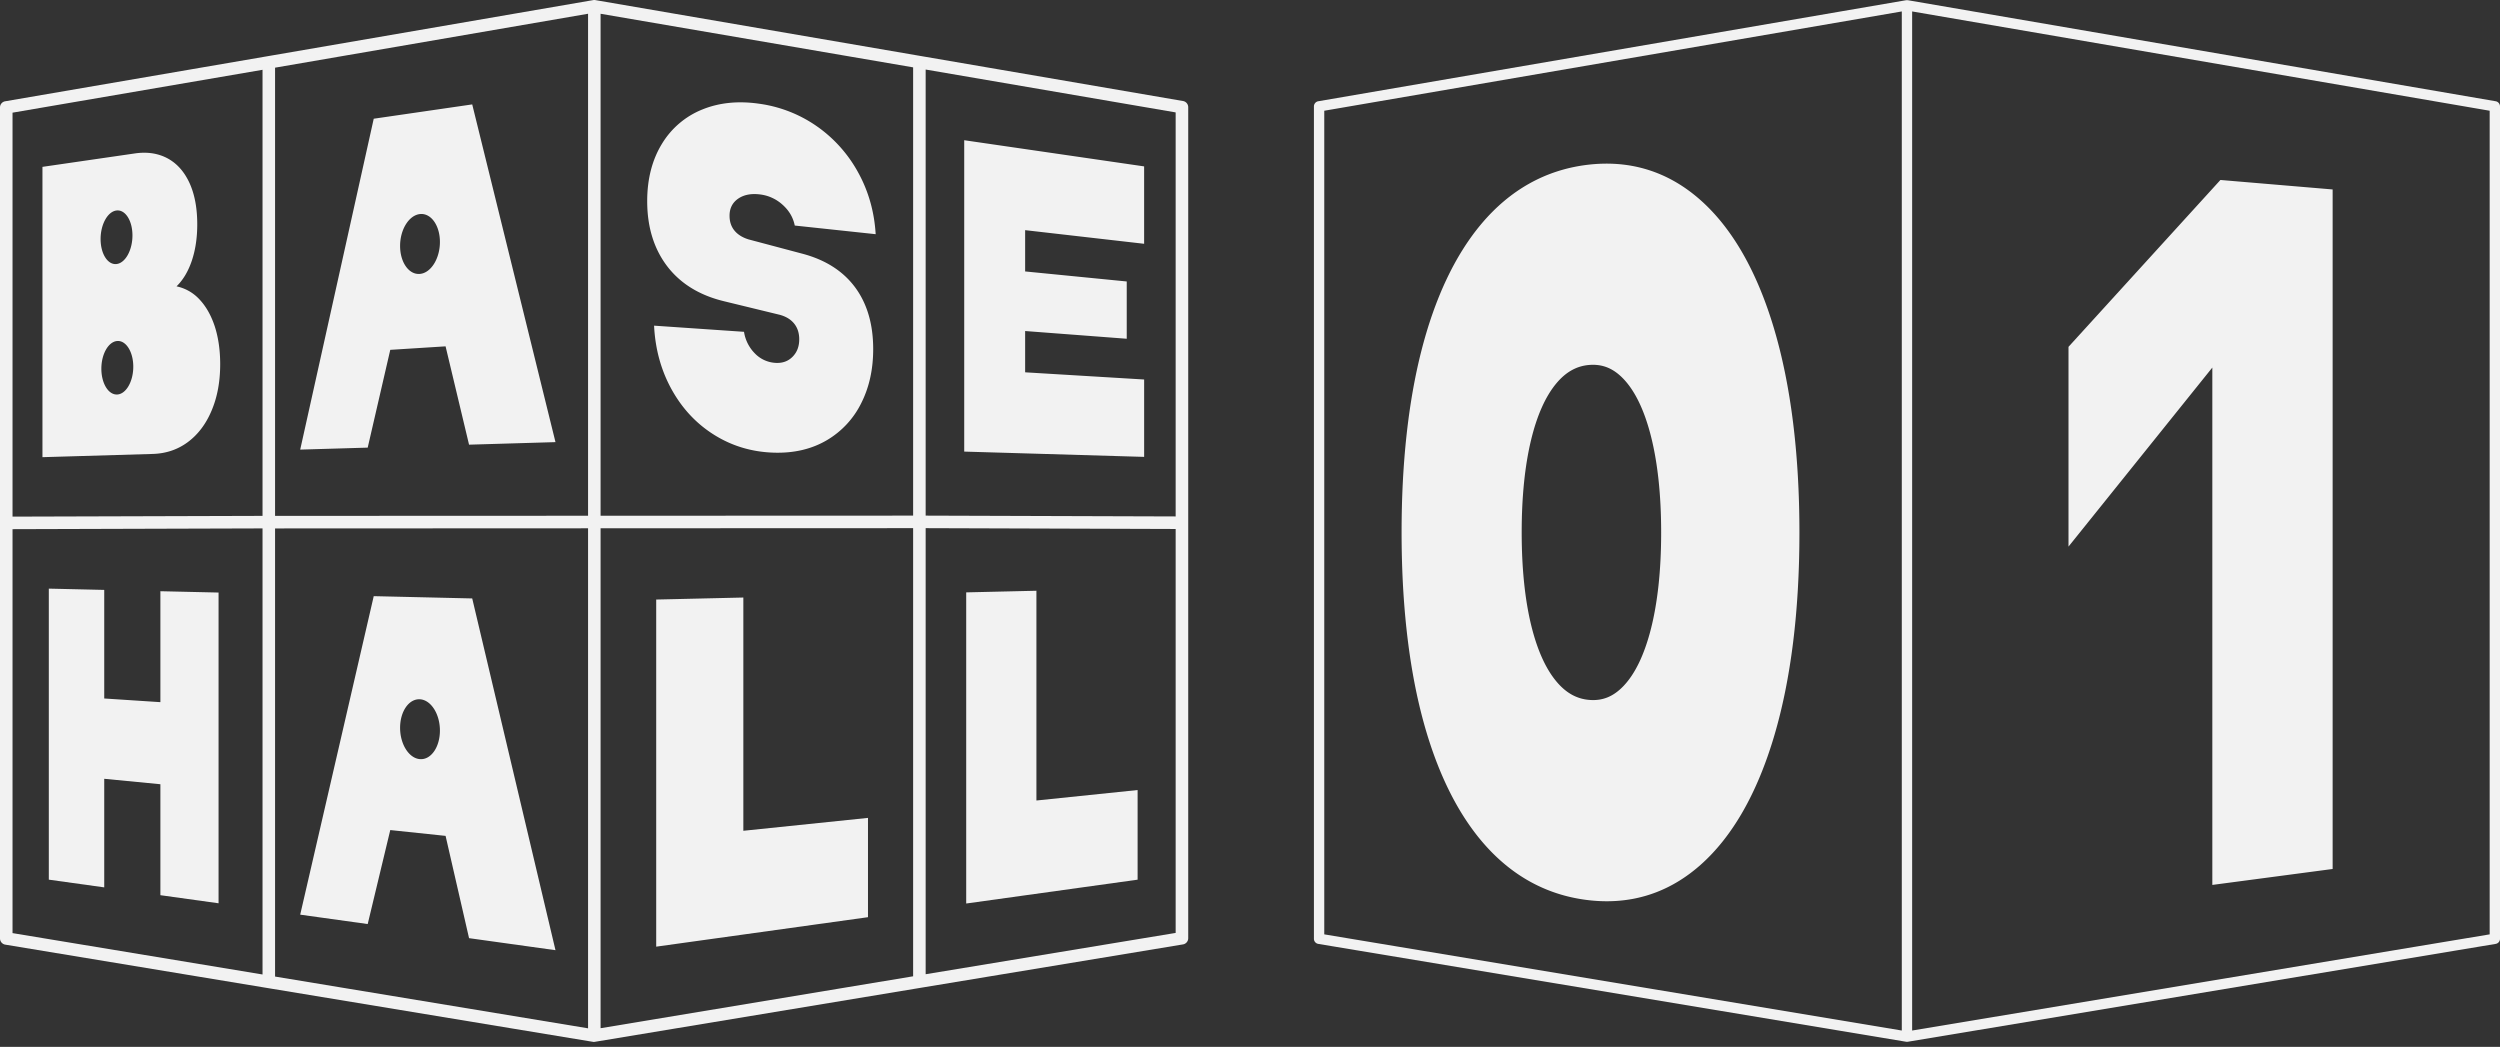 <svg width="160" height="67" viewBox="0 0 160 67" fill="none" xmlns="http://www.w3.org/2000/svg">
    <rect x="0" y="0" width="160" height="67" fill="#333333" stroke="none"/>
    <g clip-path="url(#s59fy67sba)" fill="#F2F2F2">
        <path d="M75.709 6.465 58.907 3.581 38.1.006a.367.367 0 0 0-.132 0l-20.834 3.59L.333 6.482A.397.397 0 0 0 0 6.874V60.06c0 .197.144.365.337.397l16.802 2.78 20.802 3.439c.024.004.044.008.068.008.02 0 .044-.004.064-.008l20.834-3.454 16.802-2.78a.4.4 0 0 0 .337-.394V6.858a.4.4 0 0 0-.337-.393zM16.802 62.367l-16-2.648V33.867l16-.049v28.55zm0-29.351-16 .048V7.211l16-2.744v28.549zm20.834 32.797L17.604 62.5V33.82l20.032-.009v32.003zm0-32.805-20.032.008V4.331L37.636.88v32.127zM58.44 62.483l-20.003 3.322V33.81l20.003-.008v28.681zm0-29.483-20.003.008V.881l20.003 3.43V33zm16.802 26.707-16 2.644V33.802l16 .053v25.852zm0-26.655-16-.052V4.45l16 2.744v25.857z"/>
        <path d="m46.34 19.28 3.56.866c.407.11.716.3.932.572.212.265.319.602.319.997 0 .46-.142.83-.424 1.115-.286.291-.648.42-1.092.394a1.98 1.98 0 0 1-1.316-.598 2.496 2.496 0 0 1-.702-1.39l-5.756-.394c.076 1.54.469 2.931 1.17 4.165.695 1.225 1.618 2.181 2.763 2.877 1.132.688 2.387 1.05 3.756 1.087 1.293.035 2.416-.236 3.378-.804A5.638 5.638 0 0 0 55.12 25.8c.51-1.009.764-2.159.764-3.458 0-1.57-.375-2.874-1.13-3.916-.764-1.047-1.876-1.776-3.357-2.177l-3.499-.93c-.39-.124-.689-.311-.895-.565-.209-.256-.312-.572-.312-.95 0-.468.182-.83.545-1.085.362-.253.824-.343 1.383-.278a2.6 2.6 0 0 1 1.458.656c.421.374.683.816.788 1.338l5.178.553c-.085-1.415-.448-2.711-1.09-3.894a8.668 8.668 0 0 0-2.596-2.957 8.448 8.448 0 0 0-3.738-1.494c-1.352-.2-2.578-.079-3.664.362A5.345 5.345 0 0 0 42.367 9.2c-.628 1.022-.946 2.249-.946 3.673 0 1.665.433 3.06 1.289 4.179.849 1.104 2.063 1.85 3.628 2.227h.002zM73.224 24.288l-7.615-.46v-2.642l6.502.494v-3.666l-6.502-.642V14.73l7.615.872v-4.953L61.71 8.974v19.928l11.515.338v-4.952zM55.55 52.345l-7.976.825V38.242l-5.577.129v22.215L55.551 58.7v-6.355zM72.808 50.562l-6.477.67V37.808l-4.494.104v19.913l10.97-1.526v-5.738zM12.024 28.292c.653-.487 1.162-1.161 1.522-2.023.365-.863.546-1.852.546-2.958 0-.898-.117-1.707-.346-2.42-.234-.708-.56-1.284-.979-1.728a2.775 2.775 0 0 0-1.469-.837c.423-.412.748-.959.98-1.645.23-.688.346-1.46.346-2.325 0-1.05-.169-1.94-.506-2.667-.338-.723-.807-1.241-1.41-1.563-.6-.316-1.293-.42-2.072-.307l-5.919.86v18.58l7.058-.207c.85-.025 1.599-.277 2.249-.76zm-4.57-14.82c.564-.07 1.023.647 1.023 1.595s-.459 1.773-1.023 1.831c-.564.059-1.016-.659-1.016-1.599s.452-1.757 1.016-1.827zm.05 11.776c-.565.03-1.017-.711-1.017-1.651 0-.94.452-1.731 1.017-1.773.564-.041 1.026.696 1.026 1.644s-.462 1.75-1.026 1.78zM24.977 22.39l3.54-.224 1.502 6.293 5.532-.163-5.329-21.614-6.303.916-4.706 21.177 4.32-.127 1.444-6.258zm1.899-8.69c.705-.077 1.279.726 1.279 1.786 0 1.061-.574 1.982-1.28 2.044-.704.063-1.269-.74-1.269-1.79s.565-1.962 1.27-2.04zM24.977 53.124l3.54.372 1.502 6.546 5.532.77L30.222 38.3l-6.303-.146-4.706 20.384 4.32.601 1.444-6.015zm1.899-8.37c.705.042 1.279.94 1.279 2.002 0 1.06-.574 1.884-1.28 1.828-.704-.056-1.269-.954-1.269-2.004s.565-1.867 1.27-1.825zM6.671 49.843l3.594.348v7.101l3.723.518V37.923l-3.723-.085v7.1l-3.594-.235v-6.949l-3.547-.082v18.626l3.547.494v-6.949zM159.728 6.481 122.104.014c-.02-.004-.04 0-.056 0-.02 0-.04-.004-.06 0L84.364 6.481a.335.335 0 0 0-.273.33v53.27c0 .164.117.3.277.328l37.624 6.263a.228.228 0 0 0 .052.004h.004c.016 0 .036 0 .052-.004l37.624-6.263a.332.332 0 0 0 .276-.329V6.81c0-.16-.116-.3-.272-.329zm-38.013 59.473-36.962-6.155V7.087L121.715.732v65.222zm37.624-6.155-36.962 6.155V.732l36.962 6.355v52.712z"/>
        <path d="M94.813 53.817c1.82 2.163 4.073 3.434 6.697 3.775.45.059.893.088 1.327.088 2.237 0 4.249-.779 5.995-2.325 2.041-1.807 3.628-4.583 4.715-8.249 1.072-3.617 1.616-7.998 1.616-13.02 0-5.024-.544-9.405-1.616-13.024-1.087-3.667-2.673-6.444-4.714-8.255-2.085-1.85-4.548-2.604-7.321-2.249-2.625.338-4.879 1.605-6.699 3.766-1.692 2.009-2.989 4.758-3.855 8.17-.833 3.285-1.256 7.178-1.256 11.573 0 4.395.423 8.29 1.256 11.575.867 3.414 2.164 6.165 3.855 8.175zm3.175-25.656c.38-1.576.925-2.796 1.62-3.627.617-.738 1.317-1.124 2.139-1.18a2.9 2.9 0 0 1 .204-.007c.735 0 1.355.285 1.935.886.741.768 1.33 1.976 1.75 3.588.45 1.73.678 3.837.678 6.26 0 2.422-.228 4.527-.678 6.257-.42 1.612-1.009 2.818-1.749 3.584-.633.655-1.312.934-2.138.875-.824-.057-1.524-.444-2.14-1.184-.695-.831-1.24-2.053-1.621-3.63-.398-1.652-.6-3.64-.6-5.911 0-2.27.202-4.26.6-5.91zM141.589 56.635l7.7-1.02V12.125l-7.182-.607-9.723 10.68v12.784l9.205-11.458v33.11z"/>
    </g>
    <defs>
        <clipPath id="s59fy67sba">
            <path fill="#fff" d="M0 0h160v66.684H0z"/>
        </clipPath>
    </defs>
</svg>
